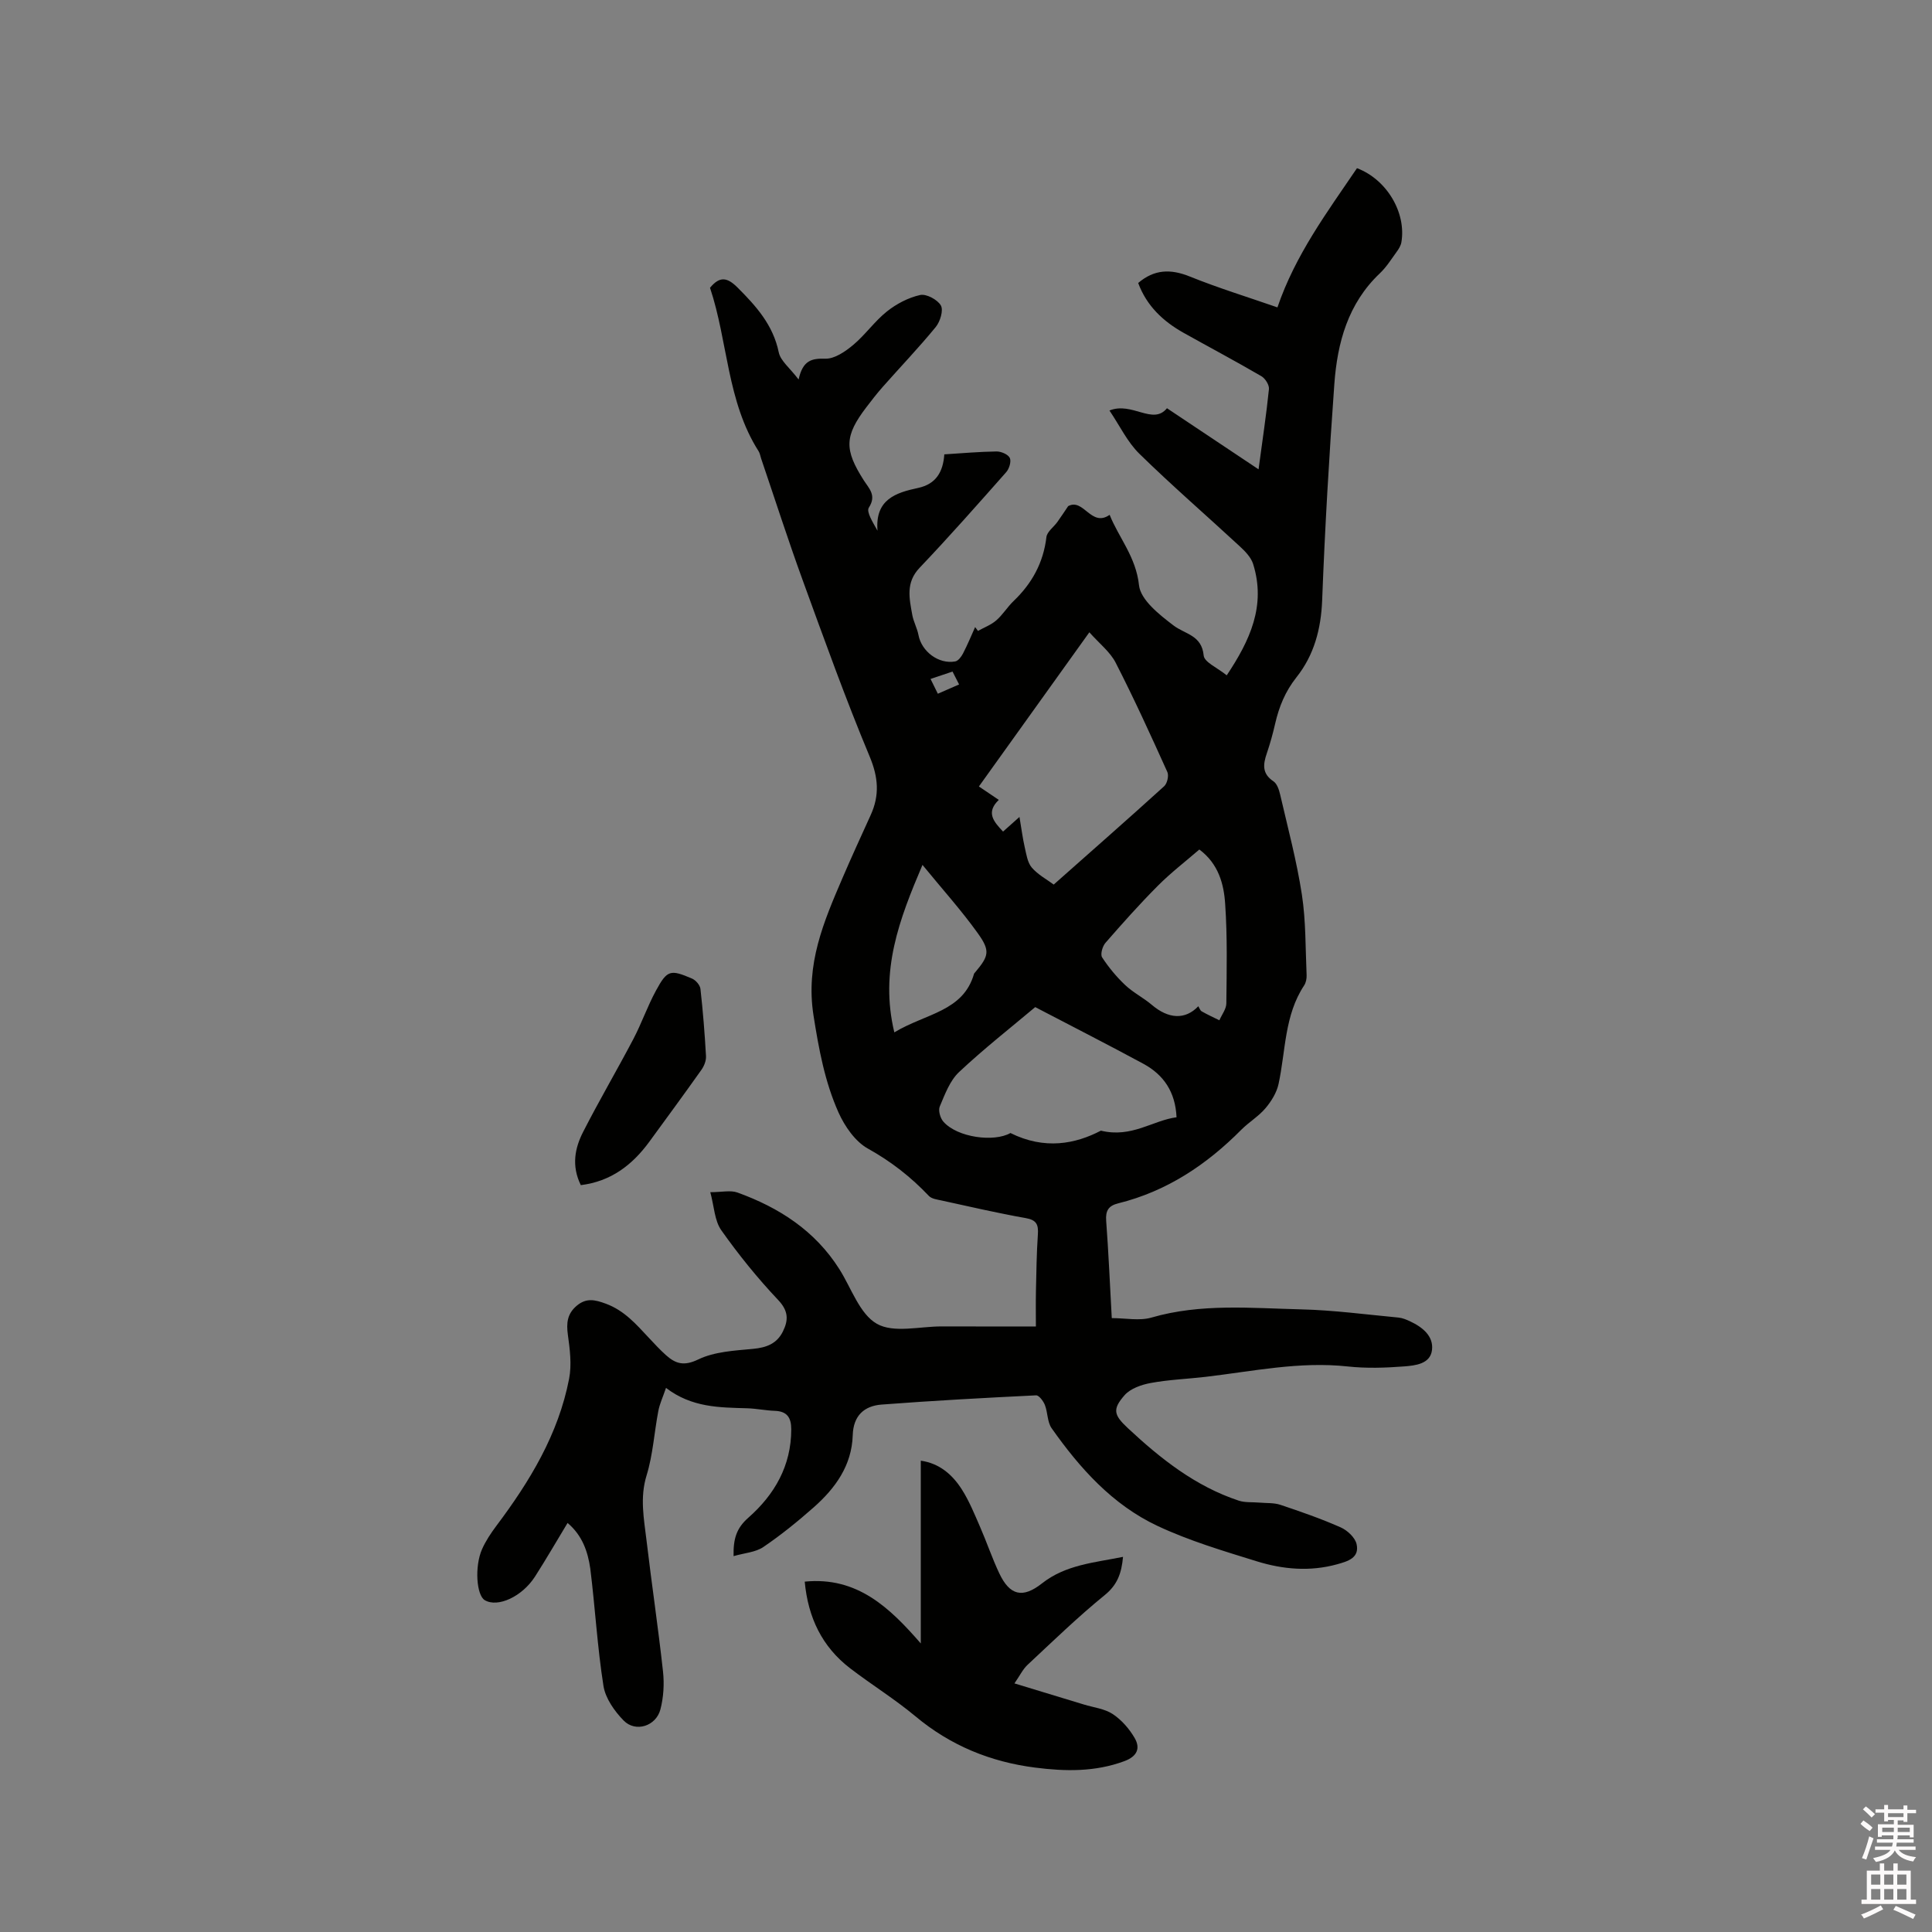 <svg enable-background="new 0 0 400 400" viewBox="0 0 400 400" xmlns="http://www.w3.org/2000/svg"><rect x="0" y="0" width="400" height="400" fill="#808080" stroke="none"/><path d="m385.2 377.6.6-.7c.6.4 1.3.9 1.9 1.5l-.6.7c-.8-.5-1.4-1-1.9-1.5zm.3 7.1c.6-1.4 1.1-2.9 1.5-4.5.3.1.6.3.9.4-.5 1.4-1 2.9-1.5 4.4zm.2-10.1.6-.6c.7.5 1.3 1.1 1.9 1.6l-.7.7c-.6-.6-1.2-1.2-1.8-1.7zm8.4-.8h.8v.9h1.8v.7h-1.8v1.8h-.8v-.3h-1.2v.9h3.3v2.6h-.8v-.4h-2.5c0 .3 0 .6-.1.8h3.4v.7h-3.5c0 .3-.1.6-.1.8h4v.7h-3.5c.7.9 1.9 1.3 3.6 1.5-.2.2-.4.5-.6.9-1.9-.3-3.2-1.1-3.8-2.3-.5 1.1-1.8 2-3.9 2.4-.2-.3-.4-.5-.6-.8 1.9-.4 3.1-.9 3.6-1.7h-3.2v-.7h3.5c.1-.2.1-.5.2-.8h-3.3v-.7h3.4c0-.2 0-.5 0-.8h-2.4v.3h-.8v-2.6h3.3v-.9h-1.2v.3h-.8v-1.8h-1.8v-.7h1.8v-.9h.8v.9h3.2zm-4.4 5.5h2.4c0-.3 0-.6 0-.9h-2.4zm1.2-3.1h3.2v-.8h-3.2zm4.4 2.2h-2.4v.9h2.5v-.9z" fill="#fcfafa"/><path d="m389.2 385.8h.9v1.5h1.9v-1.5h.9v1.5h2.7v6h1.1v.9h-11.3v-.9h1.1v-6h2.7zm.2 8.7.5.8c-1.2.6-2.5 1.3-4 1.9-.2-.3-.3-.6-.6-.8 1.6-.6 3-1.3 4.1-1.9zm-2-4.3h1.9v-2.1h-1.9zm0 3.1h1.9v-2.2h-1.9zm2.7-3.1h1.9v-2.1h-1.9zm0 3.1h1.9v-2.2h-1.9zm2.4 1.3c1.4.6 2.7 1.2 4.1 1.8l-.5.9c-1.5-.7-2.8-1.4-4.1-1.9zm2.2-6.5h-1.9v2.1h1.9zm-1.9 5.2h1.9v-2.2h-1.9z" fill="#fcfafa"/><g fill="#010100"><path d="m117.51 315.31c-2.34 3.87-4.46 7.54-6.74 11.1-2.69 4.18-7.72 6.47-10.4 4.89-1.72-1.01-2.15-6.96-.57-10.55.76-1.71 1.83-3.32 2.96-4.83 6.93-9.22 12.85-18.98 15.07-30.47.56-2.92.16-6.1-.26-9.11-.33-2.42-.13-4.33 1.81-5.98 1.99-1.69 3.77-1.29 6.09-.43 3.81 1.42 6.24 4.24 8.84 7.02 1.16 1.24 2.31 2.49 3.57 3.62 2 1.78 3.72 2.32 6.68.89 3.36-1.62 7.49-1.83 11.33-2.19 2.79-.26 4.96-1.07 6.21-3.62 1.15-2.34 1.16-4.23-.98-6.49-4.26-4.51-8.21-9.39-11.79-14.46-1.4-1.99-1.47-4.92-2.27-7.87 2.37 0 4.17-.45 5.62.07 8.63 3.12 16.08 7.91 21.11 15.88 2.48 3.92 4.19 9.27 7.76 11.3 3.47 1.97 8.87.53 13.43.54 6.25.02 12.5.01 19.49.01 0-2.52-.04-4.9.01-7.28.09-3.92.13-7.85.4-11.76.14-2.04-.27-3.01-2.53-3.4-5.84-1.03-11.62-2.38-17.41-3.64-.91-.2-2.05-.34-2.62-.94-3.72-3.92-7.83-7.14-12.62-9.8-2.63-1.46-4.8-4.6-6.09-7.47-2.84-6.35-4.08-13.11-5.18-20.09-1.68-10.65 2.11-19.41 6-28.47 1.88-4.38 3.87-8.7 5.84-13.04 1.86-4.09 1.59-7.79-.22-12.12-5.01-11.99-9.4-24.24-13.85-36.46-3.04-8.35-5.76-16.82-8.62-25.24-.17-.5-.24-1.06-.52-1.5-6.59-10.34-6.33-22.69-10.06-33.84 1.99-2.4 3.52-2.22 5.69-.06 3.88 3.88 7.37 7.76 8.54 13.42.37 1.78 2.3 3.24 4.11 5.63.89-4.02 2.74-4.38 5.55-4.31 1.91.05 4.12-1.48 5.75-2.84 2.51-2.1 4.43-4.9 6.98-6.93 1.98-1.58 4.44-2.87 6.88-3.41 1.28-.29 3.61.96 4.3 2.17.56 1-.15 3.34-1.07 4.46-3.49 4.26-7.31 8.25-10.96 12.38-1.19 1.35-2.3 2.77-3.39 4.21-4.55 5.97-4.62 8.76-.54 15.15 1.08 1.69 2.69 3.11 1.05 5.64-.57.87.8 3 1.79 4.79-.54-6.47 3.77-7.87 8.41-8.86 3.72-.8 5.17-3.34 5.42-6.95 3.65-.23 7.23-.55 10.82-.6.95-.01 2.39.61 2.74 1.34.34.73-.12 2.24-.75 2.95-5.9 6.67-11.79 13.35-17.93 19.8-2.91 3.05-2.12 6.34-1.52 9.71.25 1.43 1.02 2.78 1.29 4.21.64 3.4 4.17 6.09 7.61 5.46.62-.11 1.26-.97 1.61-1.64.92-1.78 1.69-3.64 2.51-5.47.2.26.39.53.59.79 1.28-.71 2.71-1.24 3.79-2.18 1.35-1.17 2.3-2.78 3.6-4.02 3.8-3.64 6.15-7.92 6.78-13.22.13-1.12 1.52-2.08 2.28-3.15.79-1.1 1.52-2.23 2.22-3.26 3.22-1.73 4.75 4.48 8.59 1.8 1.86 4.68 5.45 8.69 6.08 14.58.33 3.04 4.23 6.11 7.15 8.33 2.41 1.83 5.84 1.98 6.24 6.22.13 1.39 2.86 2.54 4.77 4.1 4.82-7.23 8.16-14.43 5.47-23.04-.43-1.38-1.65-2.64-2.77-3.67-6.91-6.4-14.05-12.57-20.78-19.16-2.48-2.42-4.05-5.78-6.2-8.96 4.69-1.89 8.99 3.12 11.91-.47 6.4 4.27 12.39 8.27 18.96 12.65.83-6.19 1.62-11.39 2.15-16.61.09-.85-.76-2.2-1.56-2.67-5.3-3.09-10.72-5.97-16.07-8.96-4.27-2.39-7.68-5.58-9.44-10.34 3.31-2.83 6.69-2.95 10.66-1.35 5.95 2.4 12.1 4.29 18.17 6.4 3.7-10.87 10.31-19.74 16.47-28.82 6.19 2.34 10.24 9.24 9.19 15.35-.12.68-.53 1.36-.95 1.93-1.12 1.54-2.15 3.21-3.52 4.5-6.59 6.25-8.79 14.35-9.41 22.92-1.08 14.89-1.95 29.81-2.52 44.73-.23 5.98-1.68 11.39-5.31 15.96-2.34 2.95-3.62 6.11-4.43 9.65-.47 2.06-1.04 4.11-1.72 6.11-.78 2.27-1.02 4.2 1.37 5.79.75.5 1.16 1.75 1.39 2.74 1.59 6.88 3.43 13.74 4.5 20.71.84 5.48.73 11.11.98 16.68.03.71-.13 1.55-.51 2.13-4.11 6.21-3.81 13.53-5.3 20.41-.39 1.8-1.5 3.59-2.71 5.02-1.42 1.68-3.41 2.86-4.98 4.43-7.21 7.27-15.46 12.77-25.51 15.26-1.99.49-2.64 1.5-2.49 3.59.49 6.55.77 13.11 1.16 20.17 2.87 0 5.73.61 8.21-.11 10.23-2.97 20.63-1.95 30.98-1.7 6.74.16 13.47 1.07 20.19 1.7.82.08 1.64.43 2.41.79 2.54 1.19 4.86 3.04 4.51 5.93s-3.46 3.21-5.76 3.39c-3.88.3-7.84.43-11.7.01-9.96-1.08-19.63 1-29.4 2.15-3.79.44-7.62.58-11.36 1.27-1.92.35-4.2 1.14-5.42 2.52-2.59 2.95-2.23 4.12.67 6.83 6.78 6.33 13.99 12.04 22.95 15.01 1.33.44 2.87.28 4.31.41 1.45.13 2.99.01 4.33.46 4.21 1.41 8.42 2.87 12.48 4.67 1.38.61 3 2.12 3.29 3.48.62 2.83-1.8 3.54-4.04 4.16-5.61 1.55-11.2 1.06-16.6-.61-6.97-2.16-14.04-4.26-20.61-7.35-9.29-4.37-16.05-11.92-21.89-20.21-.91-1.29-.79-3.26-1.4-4.82-.32-.81-1.23-2.02-1.82-1.99-10.67.52-21.33 1.1-31.98 1.91-3.62.28-5.86 2.3-5.98 6.34-.19 6.27-3.6 10.98-8.08 14.94-3.32 2.93-6.78 5.74-10.44 8.22-1.61 1.09-3.87 1.22-6.15 1.88-.08-3.57.58-5.78 3.06-7.96 5.4-4.75 8.88-10.73 8.88-18.28 0-2.41-.83-3.75-3.4-3.84-1.9-.07-3.79-.47-5.69-.53-5.73-.17-11.48-.12-16.84-4.22-.65 1.91-1.31 3.3-1.59 4.77-.85 4.44-1.11 9.05-2.43 13.34-1.43 4.63-.54 9.03-.01 13.51 1.07 9.05 2.42 18.06 3.41 27.12.28 2.57.11 5.33-.54 7.83-.91 3.47-5.14 4.81-7.6 2.31-1.9-1.94-3.78-4.6-4.19-7.18-1.27-8.04-1.72-16.22-2.73-24.31-.51-3.5-1.64-6.84-4.7-9.43zm108.03-184.4c-7.94 11.09-15.37 21.46-22.87 31.92 1.52 1.02 2.73 1.84 4.12 2.78-2.77 2.65-.98 4.56.88 6.56.98-.87 1.81-1.62 3.4-3.03.43 2.55.67 4.44 1.09 6.28.34 1.45.56 3.15 1.46 4.2 1.27 1.48 3.12 2.46 4.54 3.52 7.76-6.88 15.38-13.56 22.88-20.37.62-.57.99-2.18.65-2.93-3.43-7.6-6.89-15.19-10.69-22.61-1.14-2.25-3.35-3.95-5.46-6.32zm-11.21 77.6c-5.04 4.24-10.63 8.62-15.78 13.46-1.9 1.79-2.92 4.61-3.98 7.11-.35.82.09 2.4.74 3.14 2.91 3.32 10.53 4.29 13.89 2.36 7.11 3.53 13.46 2.26 18.73-.49 6.39 1.56 10.75-2.14 15.66-2.77-.24-5.26-2.68-8.8-6.84-11.06-7.31-3.96-14.73-7.73-22.42-11.75zm33.98-32.63c-2.88 2.49-5.9 4.81-8.57 7.49-3.78 3.79-7.35 7.8-10.87 11.84-.62.71-1.09 2.38-.69 3 1.35 2.07 2.97 4.03 4.77 5.73 1.66 1.57 3.79 2.63 5.54 4.12 3.39 2.88 6.86 3.16 9.61.27.23.37.38.88.7 1.06 1.19.68 2.44 1.25 3.66 1.85.5-1.17 1.43-2.33 1.44-3.5.07-6.85.23-13.72-.24-20.55-.26-4.16-1.39-8.36-5.35-11.31zm-63.15 37.86c6.55-3.95 14.27-4.29 16.51-12.15.03-.09.13-.17.2-.25 2.87-3.42 3.21-4.45.54-8.17-3.41-4.75-7.35-9.12-11.42-14.1-4.79 11.25-8.89 21.91-5.83 34.67zm12.05-74.7c-1.65.55-3.01 1.01-4.55 1.53.56 1.14 1.01 2.04 1.51 3.06 1.54-.67 2.85-1.25 4.4-1.92-.48-.95-.85-1.66-1.36-2.67z"/><path d="m190.64 340.26c0-12.94 0-25.31 0-37.84 3.86.54 6.55 2.89 8.51 5.97 1.52 2.39 2.6 5.07 3.74 7.68 1.4 3.2 2.51 6.52 4 9.67 2.17 4.59 4.83 5.24 8.82 2.1 4.93-3.89 10.83-4.3 16.8-5.51-.31 3.43-1.18 5.8-3.79 7.92-5.57 4.53-10.74 9.55-15.99 14.45-.96.9-1.56 2.18-2.7 3.83 5.11 1.55 9.74 2.96 14.37 4.37 2.02.62 4.29.86 5.98 1.98 1.83 1.21 3.43 3.05 4.54 4.96 1.23 2.13.52 3.8-2.14 4.79-6.07 2.25-12.25 2.13-18.48 1.33-9.24-1.18-17.51-4.56-24.75-10.6-4.3-3.59-9.11-6.56-13.57-9.98-5.77-4.44-8.68-10.46-9.37-17.92 10.89-1.09 17.63 5.44 24.03 12.8z"/><path d="m120.25 245.37c-1.97-4.02-1.23-7.67.48-11.02 3.31-6.49 7.01-12.78 10.4-19.23 1.72-3.27 2.92-6.8 4.69-10.04 2.32-4.26 2.95-4.41 7.47-2.47.76.33 1.64 1.34 1.73 2.13.52 4.63.89 9.28 1.15 13.93.05.93-.39 2.04-.95 2.83-3.55 5.01-7.19 9.96-10.81 14.92-3.52 4.79-7.91 8.17-14.16 8.95z"/></g></svg>
